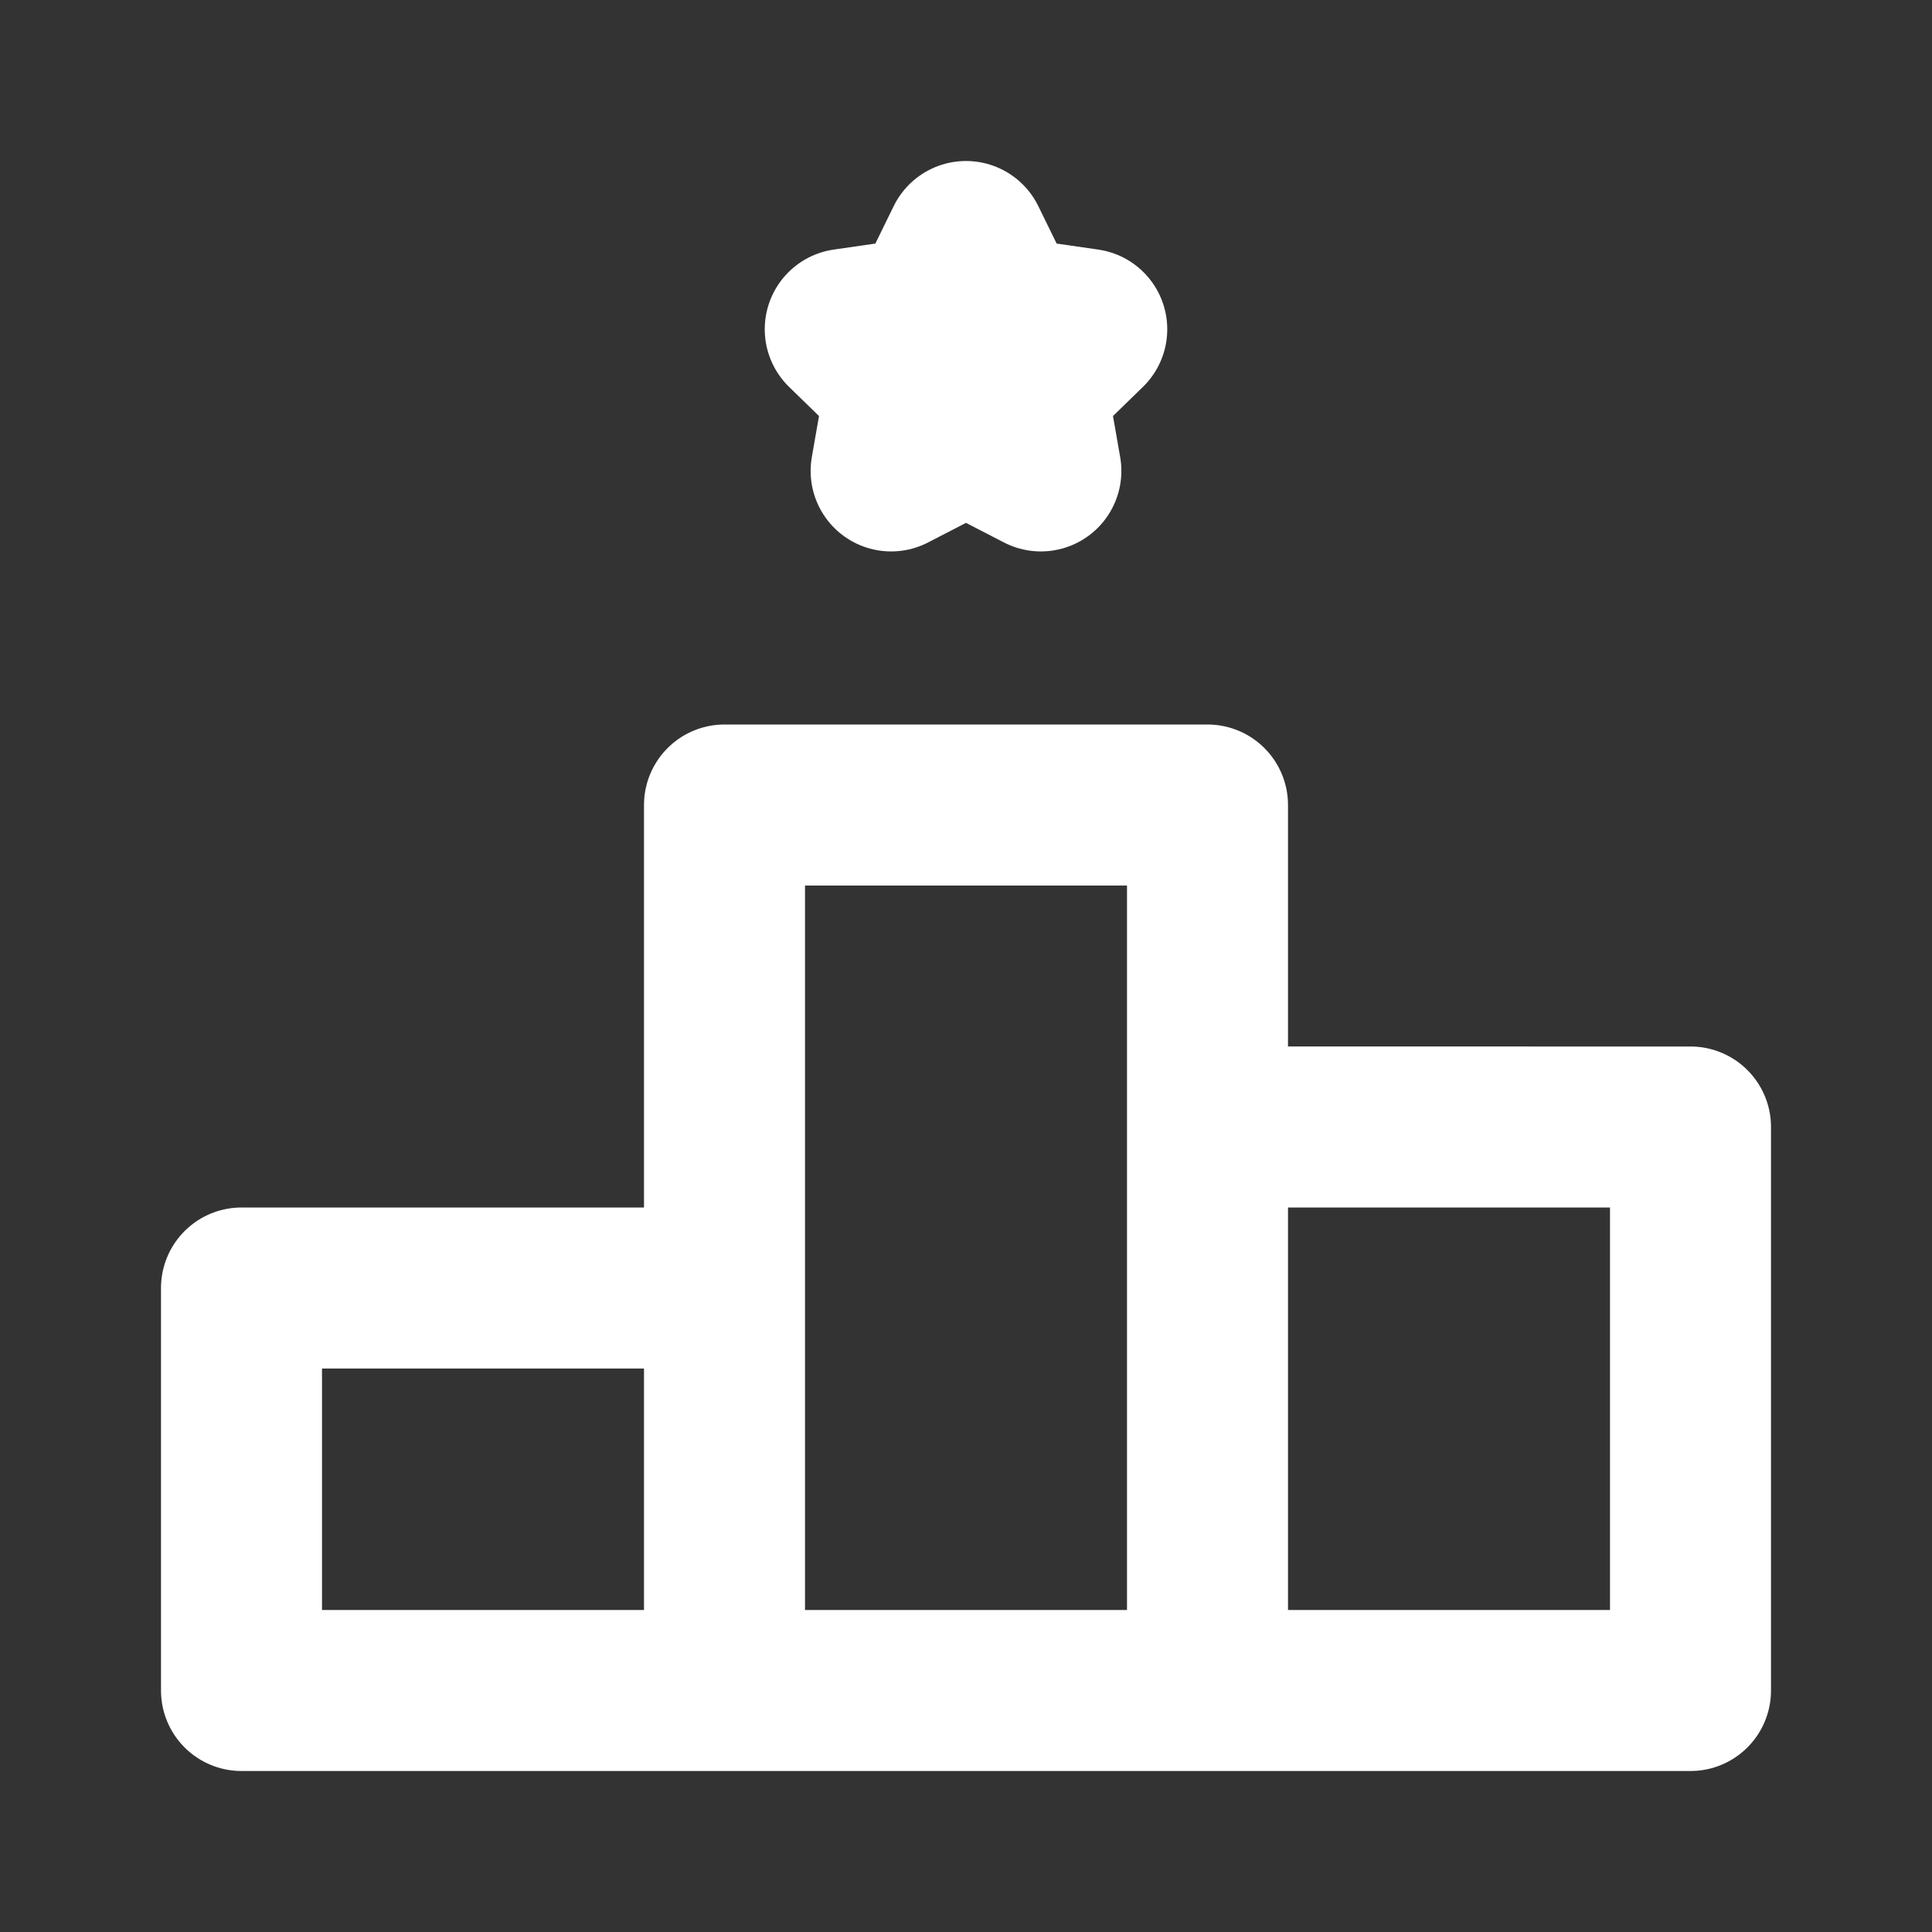 <!DOCTYPE svg PUBLIC "-//W3C//DTD SVG 1.1//EN" "http://www.w3.org/Graphics/SVG/1.1/DTD/svg11.dtd">
<!-- Uploaded to: SVG Repo, www.svgrepo.com, Transformed by: SVG Repo Mixer Tools -->
<svg fill="#000000" width="800px" height="800px" viewBox="0 0 24 24" id="podium" data-name="Line Color" xmlns="http://www.w3.org/2000/svg" class="icon line-color">
<rect x="0" y="0" width="24" height="24" fill="#333333" stroke="none"/>
<g id="SVGRepo_bgCarrier" stroke-width="0"/>
<g id="SVGRepo_tracerCarrier" stroke-linecap="round" stroke-linejoin="round"/>
<g id="SVGRepo_iconCarrier">
<polygon id="secondary" points="11.54 3.94 10.5 4.09 11.25 4.82 11.07 5.85 12 5.37 12.93 5.85 12.75 4.82 13.5 4.09 12.46 3.94 12 3 11.54 3.94" style="fill: none; stroke: #ffffff; stroke-linecap: round; stroke-linejoin: round; stroke-width: 2;"/>
<path id="primary" d="M9,21H3V16H9Zm6-11H9V21h6Zm6,4H15v7h6Z" style="fill: none; stroke: #ffffff; stroke-linecap: round; stroke-linejoin: round; stroke-width: 2;"/>
</g>
</svg>